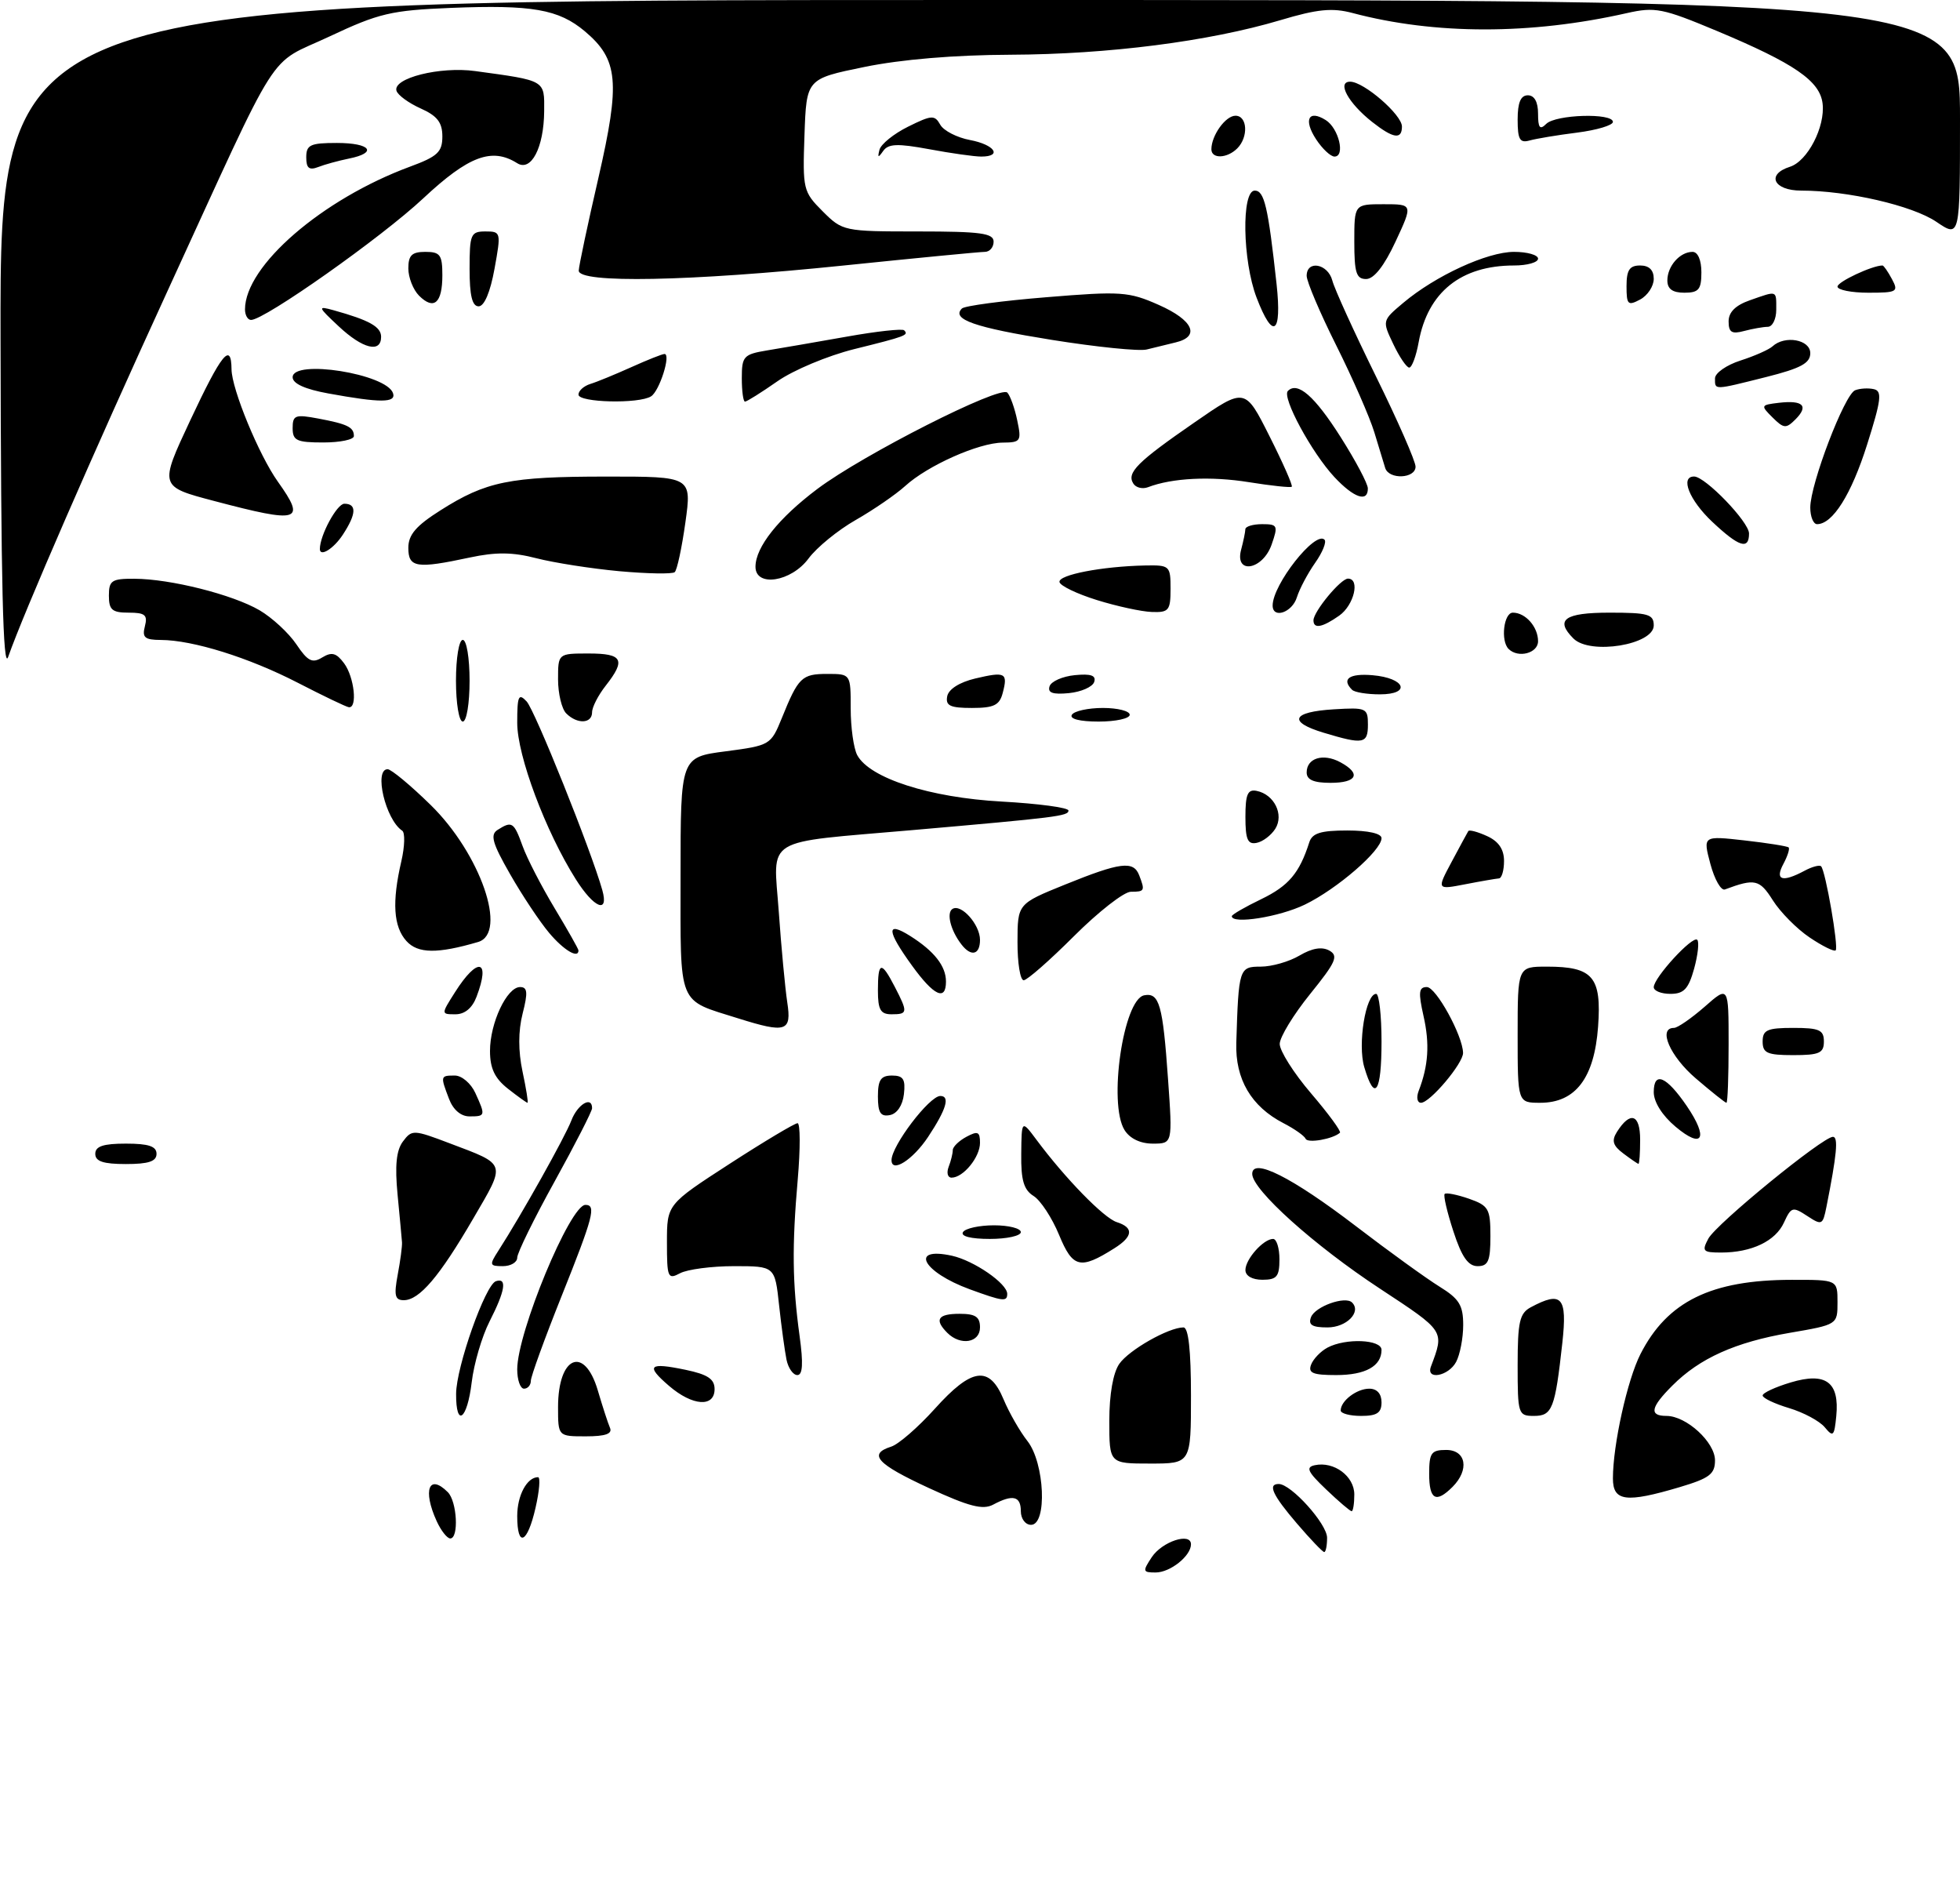<?xml version="1.0" encoding="UTF-8" standalone="no"?>
<!DOCTYPE svg PUBLIC "-//W3C//DTD SVG 1.1//EN" "http://www.w3.org/Graphics/SVG/1.1/DTD/svg11.dtd" >
<svg xmlns="http://www.w3.org/2000/svg" xmlns:xlink="http://www.w3.org/1999/xlink" version="1.1" viewBox="0 0 288 277">
 <g >
 <path fill="currentColor"
d=" M 169.24 228.75 C 170.76 226.45 175.00 225.06 175.00 226.86 C 175.00 228.57 171.95 231.00 169.81 231.00 C 167.91 231.00 167.86 230.84 169.24 228.75 Z  M 190.58 223.82 C 186.98 219.62 186.24 218.00 187.89 218.00 C 189.72 218.00 195.00 223.87 195.00 225.90 C 195.00 227.06 194.81 228.00 194.58 228.00 C 194.35 228.00 192.55 226.12 190.58 223.82 Z  M 64.16 223.45 C 62.08 218.89 63.03 216.43 65.80 219.20 C 67.16 220.56 67.45 226.00 66.16 226.00 C 65.70 226.00 64.80 224.85 64.16 223.45 Z  M 76.00 222.70 C 76.00 219.67 77.44 217.00 79.06 217.00 C 79.42 217.00 79.26 219.03 78.69 221.50 C 77.49 226.77 76.00 227.43 76.00 222.70 Z  M 150.00 222.00 C 150.00 219.77 148.82 219.49 145.94 221.03 C 144.42 221.84 142.40 221.32 136.50 218.60 C 128.82 215.05 127.51 213.61 130.96 212.51 C 132.03 212.17 134.91 209.67 137.36 206.95 C 142.79 200.91 145.37 200.55 147.46 205.56 C 148.28 207.52 149.86 210.28 150.97 211.69 C 153.51 214.92 153.90 224.00 151.50 224.00 C 150.67 224.00 150.00 223.11 150.00 222.00 Z  M 194.86 218.80 C 192.14 216.21 191.82 215.53 193.20 215.24 C 196.01 214.64 199.00 216.85 199.00 219.54 C 199.00 220.89 198.82 222.00 198.61 222.00 C 198.39 222.00 196.70 220.56 194.86 218.80 Z  M 210.00 216.50 C 210.00 213.43 210.31 213.00 212.50 213.00 C 215.44 213.00 215.94 215.92 213.43 218.43 C 210.99 220.87 210.00 220.31 210.00 216.50 Z  M 237.00 217.18 C 237.00 212.25 239.12 202.69 241.05 198.91 C 244.99 191.18 251.44 188.02 263.25 188.01 C 270.00 188.00 270.00 188.00 270.00 191.30 C 270.00 194.59 270.00 194.59 262.95 195.80 C 255.00 197.17 249.75 199.52 245.74 203.54 C 242.53 206.74 242.28 208.00 244.87 208.00 C 247.79 208.00 252.00 211.86 252.00 214.53 C 252.00 216.55 251.18 217.16 246.82 218.46 C 238.91 220.81 237.00 220.56 237.00 217.18 Z  M 163.00 208.72 C 163.00 204.83 163.56 201.65 164.47 200.35 C 165.90 198.30 171.72 195.00 173.90 195.00 C 174.63 195.00 175.00 198.40 175.00 205.00 C 175.00 215.00 175.00 215.00 169.00 215.00 C 163.00 215.00 163.00 215.00 163.00 208.72 Z  M 82.00 206.70 C 82.00 199.21 85.87 197.59 87.84 204.25 C 88.53 206.59 89.33 209.06 89.63 209.75 C 90.01 210.63 88.97 211.00 86.08 211.00 C 82.00 211.00 82.00 211.00 82.00 206.70 Z  M 268.13 209.67 C 267.38 208.76 265.02 207.49 262.88 206.85 C 260.75 206.21 259.00 205.38 259.00 205.00 C 259.00 204.62 260.86 203.76 263.13 203.08 C 268.29 201.53 270.31 203.03 269.82 208.03 C 269.53 210.99 269.36 211.16 268.13 209.67 Z  M 67.02 204.75 C 67.04 200.80 71.31 188.73 72.87 188.21 C 74.55 187.65 74.24 189.60 71.94 194.11 C 70.81 196.32 69.63 200.36 69.31 203.07 C 68.65 208.58 66.99 209.80 67.02 204.75 Z  M 197.00 207.20 C 197.00 205.79 199.35 204.00 201.20 204.00 C 202.33 204.00 203.00 204.74 203.00 206.00 C 203.00 207.56 202.33 208.00 200.00 208.00 C 198.35 208.00 197.00 207.64 197.00 207.20 Z  M 223.00 200.54 C 223.00 194.18 223.29 192.92 224.93 192.04 C 229.49 189.60 230.31 190.52 229.57 197.25 C 228.50 206.95 228.09 208.00 225.39 208.00 C 223.08 208.00 223.00 207.74 223.00 200.54 Z  M 98.31 203.59 C 94.82 200.59 95.33 200.10 100.75 201.23 C 103.99 201.91 105.00 202.58 105.00 204.06 C 105.00 206.78 101.75 206.55 98.31 203.59 Z  M 76.00 201.16 C 76.00 195.74 83.77 177.00 86.02 177.00 C 87.64 177.00 87.20 178.71 82.50 190.45 C 80.03 196.63 78.00 202.21 78.00 202.85 C 78.00 203.48 77.55 204.00 77.00 204.00 C 76.45 204.00 76.00 202.72 76.00 201.16 Z  M 115.57 199.75 C 115.32 198.51 114.82 194.91 114.48 191.75 C 113.86 186.00 113.86 186.00 107.86 186.00 C 104.57 186.00 101.00 186.47 99.93 187.04 C 98.13 188.00 98.00 187.70 98.00 182.50 C 98.00 176.93 98.00 176.93 107.22 170.96 C 112.29 167.68 116.78 165.00 117.19 165.00 C 117.60 165.00 117.61 168.71 117.22 173.25 C 116.36 183.08 116.43 188.52 117.49 196.25 C 118.05 200.30 117.95 202.00 117.16 202.00 C 116.54 202.00 115.83 200.99 115.57 199.75 Z  M 192.65 200.47 C 192.97 199.63 194.05 198.51 195.05 197.97 C 197.73 196.54 203.00 196.76 203.00 198.30 C 203.00 200.69 200.64 202.00 196.33 202.00 C 192.91 202.00 192.18 201.70 192.65 200.47 Z  M 210.26 200.75 C 212.25 195.45 212.35 195.61 202.76 189.30 C 193.12 182.97 184.00 174.78 184.00 172.45 C 184.00 170.00 189.82 172.93 199.19 180.09 C 204.07 183.83 209.63 187.84 211.54 189.02 C 214.42 190.80 215.00 191.75 215.00 194.65 C 215.00 196.56 214.53 199.00 213.96 200.07 C 212.84 202.17 209.49 202.79 210.26 200.75 Z  M 139.20 195.80 C 137.25 193.85 137.80 193.00 141.00 193.00 C 143.33 193.00 144.00 193.44 144.00 195.00 C 144.00 197.26 141.13 197.73 139.20 195.80 Z  M 192.64 193.49 C 193.25 191.92 197.67 190.34 198.67 191.34 C 200.08 192.74 197.86 195.00 195.06 195.00 C 192.80 195.00 192.20 194.63 192.64 193.49 Z  M 58.44 187.25 C 58.83 185.19 59.11 183.05 59.07 182.50 C 59.03 181.95 58.74 178.80 58.42 175.50 C 58.01 171.23 58.23 168.98 59.21 167.68 C 60.52 165.93 60.77 165.94 66.04 167.94 C 74.52 171.15 74.38 170.71 69.53 179.02 C 64.57 187.54 61.62 191.00 59.33 191.00 C 58.03 191.00 57.87 190.31 58.44 187.25 Z  M 142.50 189.40 C 135.57 186.86 133.56 183.09 139.88 184.47 C 143.12 185.19 148.00 188.55 148.00 190.07 C 148.00 191.26 147.38 191.18 142.50 189.40 Z  M 183.00 186.57 C 183.00 184.97 185.65 182.00 187.07 182.00 C 187.58 182.00 188.00 183.35 188.00 185.00 C 188.00 187.53 187.61 188.00 185.50 188.00 C 184.00 188.00 183.00 187.43 183.00 186.57 Z  M 73.22 183.75 C 76.59 178.52 83.05 166.99 83.96 164.59 C 84.87 162.21 87.00 160.95 87.00 162.80 C 87.00 163.23 84.53 168.07 81.50 173.55 C 78.47 179.02 76.00 184.06 76.00 184.75 C 76.00 185.44 75.05 186.00 73.88 186.00 C 71.93 186.00 71.88 185.83 73.22 183.75 Z  M 155.62 181.41 C 154.59 178.91 152.90 176.33 151.87 175.69 C 150.43 174.79 150.01 173.36 150.06 169.51 C 150.11 164.50 150.11 164.50 152.31 167.45 C 156.52 173.11 162.20 178.93 164.09 179.53 C 166.62 180.33 166.50 181.64 163.75 183.37 C 158.72 186.55 157.63 186.28 155.62 181.41 Z  M 213.56 180.89 C 212.64 178.08 212.06 175.60 212.28 175.39 C 212.50 175.17 214.10 175.49 215.84 176.09 C 218.74 177.11 219.00 177.56 219.00 181.60 C 219.00 185.24 218.68 186.00 217.12 186.00 C 215.73 186.00 214.78 184.64 213.56 180.89 Z  M 251.02 181.96 C 252.19 179.78 267.84 167.00 269.33 167.00 C 270.15 167.00 269.90 169.62 268.37 177.31 C 267.84 179.97 267.70 180.04 265.54 178.62 C 263.42 177.23 263.19 177.29 262.14 179.58 C 260.90 182.32 257.38 184.00 252.90 184.00 C 250.22 184.00 250.04 183.80 251.02 181.96 Z  M 141.50 181.00 C 141.84 180.45 143.89 180.00 146.06 180.00 C 148.23 180.00 150.00 180.45 150.00 181.00 C 150.00 181.55 147.95 182.00 145.44 182.00 C 142.66 182.00 141.12 181.61 141.50 181.00 Z  M 139.39 171.42 C 139.73 170.55 140.00 169.44 140.00 168.95 C 140.00 168.47 140.90 167.59 142.00 167.00 C 143.68 166.10 144.00 166.24 144.00 167.89 C 144.00 169.99 141.54 173.00 139.82 173.00 C 139.25 173.00 139.06 172.29 139.39 171.42 Z  M 14.00 169.50 C 14.00 168.39 15.17 168.00 18.50 168.00 C 21.83 168.00 23.00 168.39 23.00 169.50 C 23.00 170.61 21.83 171.00 18.50 171.00 C 15.17 171.00 14.00 170.61 14.00 169.50 Z  M 131.00 170.43 C 131.00 168.31 136.56 161.00 138.17 161.00 C 139.64 161.00 139.06 162.96 136.37 167.02 C 134.14 170.38 131.00 172.38 131.00 170.43 Z  M 238.52 169.44 C 236.99 168.29 236.78 167.57 237.59 166.28 C 239.55 163.18 241.00 163.66 241.00 167.42 C 241.00 169.39 240.89 170.99 240.75 170.97 C 240.61 170.95 239.61 170.26 238.52 169.44 Z  M 165.24 166.01 C 162.82 162.14 165.06 146.80 168.13 146.21 C 170.35 145.79 170.86 147.58 171.63 158.54 C 172.30 168.00 172.30 168.00 169.39 168.00 C 167.57 168.00 166.02 167.26 165.24 166.01 Z  M 191.85 167.29 C 191.66 166.85 190.19 165.82 188.60 165.00 C 183.85 162.55 181.49 158.53 181.66 153.18 C 182.00 142.25 182.08 142.00 185.26 142.00 C 186.87 142.00 189.43 141.27 190.95 140.37 C 192.80 139.28 194.24 139.04 195.33 139.64 C 196.71 140.42 196.30 141.33 192.51 146.02 C 190.07 149.04 188.06 152.33 188.04 153.34 C 188.02 154.35 190.09 157.63 192.64 160.61 C 195.20 163.60 197.11 166.21 196.89 166.40 C 195.85 167.33 192.15 167.98 191.85 167.29 Z  M 246.21 165.52 C 244.25 163.88 243.00 161.89 243.00 160.44 C 243.00 157.31 244.85 158.08 247.85 162.47 C 251.09 167.22 250.20 168.88 246.21 165.52 Z  M 65.98 161.43 C 64.69 158.05 64.70 158.00 66.84 158.00 C 67.85 158.00 69.20 159.15 69.84 160.55 C 71.37 163.90 71.34 164.00 68.98 164.00 C 67.72 164.00 66.58 163.02 65.98 161.43 Z  M 129.00 161.07 C 129.00 158.63 129.43 158.00 131.07 158.00 C 132.73 158.00 133.07 158.54 132.82 160.74 C 132.63 162.39 131.81 163.61 130.75 163.81 C 129.39 164.07 129.00 163.46 129.00 161.07 Z  M 74.63 159.93 C 72.69 158.40 72.00 156.94 72.00 154.38 C 72.00 150.27 74.48 145.00 76.42 145.00 C 77.51 145.00 77.59 145.79 76.79 148.91 C 76.14 151.48 76.14 154.40 76.78 157.41 C 77.32 159.94 77.65 162.00 77.51 162.00 C 77.38 162.00 76.08 161.07 74.63 159.93 Z  M 208.46 160.25 C 209.89 156.55 210.10 153.35 209.17 149.25 C 208.39 145.77 208.47 145.00 209.66 145.00 C 211.01 145.00 214.93 152.12 214.98 154.67 C 215.01 156.20 210.12 162.00 208.80 162.00 C 208.24 162.00 208.09 161.21 208.46 160.25 Z  M 223.00 152.00 C 223.00 142.00 223.00 142.00 227.31 142.00 C 234.07 142.00 235.35 143.51 234.82 150.82 C 234.27 158.36 231.51 162.00 226.33 162.00 C 223.00 162.00 223.00 162.00 223.00 152.00 Z  M 249.18 158.42 C 245.38 155.17 243.57 151.00 245.97 151.00 C 246.50 151.00 248.52 149.60 250.47 147.90 C 254.00 144.79 254.00 144.79 254.00 153.40 C 254.00 158.13 253.86 162.00 253.68 162.00 C 253.50 162.00 251.48 160.39 249.18 158.42 Z  M 200.46 156.75 C 199.47 153.39 200.67 146.00 202.21 146.00 C 202.64 146.00 203.00 149.15 203.00 153.00 C 203.00 160.52 202.00 161.99 200.46 156.75 Z  M 259.00 153.00 C 259.00 151.30 259.67 151.00 263.50 151.00 C 267.33 151.00 268.00 151.30 268.00 153.00 C 268.00 154.70 267.33 155.00 263.50 155.00 C 259.67 155.00 259.00 154.70 259.00 153.00 Z  M 108.50 149.61 C 99.46 146.76 100.00 148.11 100.00 128.58 C 100.00 111.23 100.00 111.23 106.63 110.37 C 113.16 109.51 113.27 109.44 114.88 105.49 C 117.30 99.50 117.81 99.00 121.56 99.00 C 125.00 99.00 125.00 99.00 125.00 104.07 C 125.00 106.85 125.43 109.94 125.96 110.93 C 127.78 114.32 136.62 117.17 147.18 117.75 C 152.58 118.05 157.00 118.64 157.00 119.07 C 157.00 119.88 155.28 120.09 134.00 121.95 C 111.86 123.88 113.64 122.79 114.43 133.90 C 114.80 139.18 115.37 145.19 115.68 147.25 C 116.34 151.54 115.51 151.81 108.50 149.61 Z  M 66.85 145.77 C 70.19 140.49 72.13 140.90 70.02 146.43 C 69.40 148.08 68.29 149.00 66.93 149.00 C 64.80 149.00 64.80 149.00 66.85 145.77 Z  M 129.00 145.50 C 129.00 141.23 129.49 141.12 131.47 144.95 C 133.43 148.74 133.40 149.00 131.00 149.00 C 129.38 149.00 129.00 148.33 129.00 145.50 Z  M 134.01 141.85 C 130.27 136.69 130.18 135.25 133.75 137.50 C 137.28 139.73 139.00 141.92 139.00 144.19 C 139.00 147.12 137.22 146.29 134.01 141.85 Z  M 243.00 145.02 C 243.00 143.62 248.72 137.39 249.39 138.06 C 249.70 138.36 249.49 140.27 248.93 142.31 C 248.10 145.28 247.43 146.00 245.45 146.00 C 244.10 146.00 243.00 145.56 243.00 145.02 Z  M 149.51 138.38 C 149.52 132.77 149.52 132.77 156.51 129.94 C 164.63 126.65 166.56 126.41 167.39 128.58 C 168.27 130.86 168.20 131.00 166.17 131.00 C 165.16 131.00 161.41 133.93 157.83 137.50 C 154.26 141.07 150.92 144.00 150.42 144.00 C 149.91 144.00 149.50 141.47 149.51 138.38 Z  M 59.72 138.24 C 57.81 136.13 57.58 132.51 58.97 126.53 C 59.48 124.34 59.53 122.31 59.10 122.03 C 56.65 120.41 54.90 113.00 56.96 113.00 C 57.48 113.00 60.33 115.36 63.28 118.25 C 70.59 125.40 74.64 137.09 70.25 138.38 C 64.28 140.13 61.40 140.10 59.72 138.24 Z  M 80.68 137.03 C 79.31 135.40 76.73 131.53 74.96 128.43 C 72.34 123.86 71.99 122.62 73.12 121.91 C 75.23 120.57 75.51 120.75 76.79 124.29 C 77.44 126.10 79.56 130.20 81.49 133.41 C 83.42 136.62 85.00 139.41 85.00 139.62 C 85.00 140.88 82.82 139.58 80.68 137.03 Z  M 141.28 138.75 C 139.68 136.69 139.03 134.10 139.96 133.52 C 141.25 132.73 144.00 135.83 144.00 138.07 C 144.00 140.27 142.70 140.59 141.28 138.75 Z  M 265.91 137.72 C 264.03 136.46 261.60 134.00 260.50 132.26 C 258.55 129.17 257.86 129.02 253.46 130.66 C 252.89 130.88 251.93 129.19 251.32 126.91 C 250.22 122.77 250.22 122.77 256.35 123.46 C 259.73 123.84 262.64 124.31 262.82 124.49 C 263.01 124.68 262.66 125.77 262.05 126.91 C 260.76 129.31 261.87 129.67 265.15 127.92 C 266.26 127.32 267.36 127.03 267.59 127.26 C 268.24 127.91 270.19 139.15 269.73 139.61 C 269.50 139.83 267.78 138.98 265.91 137.72 Z  M 181.00 134.59 C 181.00 134.36 182.95 133.23 185.34 132.08 C 189.35 130.14 190.94 128.26 192.38 123.75 C 192.81 122.39 194.06 122.00 197.97 122.00 C 201.05 122.00 203.00 122.44 203.00 123.13 C 203.00 124.94 196.48 130.59 191.73 132.89 C 187.97 134.71 181.00 135.81 181.00 134.59 Z  M 84.61 129.17 C 80.16 122.12 76.00 111.02 76.00 106.18 C 76.00 102.22 76.20 101.78 77.38 103.04 C 78.60 104.34 86.86 124.92 88.50 130.75 C 89.50 134.31 87.28 133.41 84.61 129.17 Z  M 213.30 126.61 C 214.51 124.35 215.61 122.31 215.75 122.09 C 215.88 121.86 217.12 122.19 218.50 122.82 C 220.20 123.59 221.00 124.76 221.00 126.48 C 221.00 127.87 220.66 129.02 220.25 129.04 C 219.84 129.07 217.61 129.45 215.30 129.90 C 211.11 130.71 211.11 130.71 213.30 126.61 Z  M 183.00 120.00 C 183.00 116.69 183.33 115.92 184.64 116.18 C 187.23 116.69 188.70 119.67 187.39 121.75 C 186.78 122.71 185.55 123.65 184.64 123.82 C 183.33 124.08 183.00 123.31 183.00 120.00 Z  M 192.00 113.47 C 192.00 111.36 194.42 110.62 196.92 111.96 C 200.06 113.64 199.42 115.00 195.50 115.00 C 193.02 115.00 192.00 114.55 192.00 113.47 Z  M 194.50 107.64 C 189.18 106.04 189.82 104.57 195.99 104.20 C 200.77 103.91 201.00 104.01 201.00 106.45 C 201.00 109.28 200.33 109.40 194.50 107.64 Z  M 67.00 100.00 C 67.00 96.67 67.44 94.00 68.00 94.00 C 68.56 94.00 69.00 96.67 69.00 100.00 C 69.00 103.33 68.56 106.00 68.00 106.00 C 67.44 106.00 67.00 103.33 67.00 100.00 Z  M 83.20 104.80 C 82.54 104.14 82.00 101.89 82.00 99.80 C 82.00 96.00 82.00 96.00 86.50 96.00 C 91.51 96.00 91.99 96.92 89.00 100.73 C 87.90 102.13 87.00 103.88 87.00 104.63 C 87.00 106.32 84.82 106.42 83.20 104.80 Z  M 157.50 105.00 C 157.84 104.45 159.89 104.00 162.06 104.00 C 164.23 104.00 166.00 104.45 166.00 105.00 C 166.00 105.55 163.95 106.00 161.44 106.00 C 158.66 106.00 157.12 105.61 157.50 105.00 Z  M 43.74 100.29 C 36.55 96.59 28.35 94.03 23.63 94.01 C 21.26 94.00 20.86 93.65 21.29 92.00 C 21.72 90.34 21.32 90.00 18.91 90.00 C 16.47 90.00 16.00 89.59 16.00 87.50 C 16.00 85.28 16.41 85.00 19.75 85.02 C 25.05 85.04 34.18 87.34 38.14 89.65 C 39.98 90.73 42.41 92.97 43.54 94.64 C 45.22 97.14 45.88 97.48 47.35 96.58 C 48.75 95.73 49.42 95.91 50.56 97.44 C 52.06 99.46 52.56 104.08 51.25 103.89 C 50.84 103.83 47.46 102.21 43.74 100.29 Z  M 139.18 102.29 C 139.38 101.24 140.99 100.22 143.31 99.67 C 147.73 98.63 148.12 98.83 147.34 101.79 C 146.87 103.60 146.05 104.00 142.81 104.00 C 139.61 104.00 138.92 103.67 139.18 102.29 Z  M 154.22 100.82 C 154.46 100.09 156.13 99.36 157.93 99.18 C 160.30 98.95 161.09 99.22 160.78 100.18 C 160.54 100.91 158.87 101.64 157.07 101.82 C 154.70 102.05 153.91 101.78 154.22 100.82 Z  M 198.67 101.33 C 197.08 99.75 198.26 98.90 201.67 99.19 C 206.50 99.60 207.42 102.00 202.75 102.00 C 200.87 102.00 199.03 101.70 198.67 101.33 Z  M 0.08 49.75 C 0.00 0.00 0.00 0.00 144.00 0.00 C 288.00 0.00 288.00 0.00 288.00 17.47 C 288.00 34.94 288.00 34.94 284.52 32.58 C 281.01 30.20 271.48 28.00 264.67 28.00 C 260.61 28.00 259.48 25.62 263.01 24.50 C 265.60 23.68 268.21 18.63 267.81 15.22 C 267.42 11.89 263.70 9.33 252.29 4.55 C 244.28 1.20 243.20 0.99 239.03 1.93 C 224.92 5.12 210.84 5.12 198.74 1.91 C 195.75 1.12 193.59 1.33 188.11 2.97 C 177.61 6.09 162.87 7.98 148.50 8.04 C 140.25 8.07 132.40 8.73 127.00 9.84 C 118.50 11.58 118.50 11.58 118.21 19.83 C 117.93 27.80 118.01 28.17 120.88 31.04 C 123.81 33.96 123.98 34.00 134.92 34.00 C 144.10 34.00 146.00 34.26 146.00 35.50 C 146.00 36.33 145.42 37.00 144.71 37.00 C 144.00 37.00 134.68 37.90 124.00 39.00 C 101.31 41.34 84.98 41.65 85.04 39.75 C 85.06 39.06 86.36 32.93 87.93 26.13 C 91.17 12.03 90.86 8.75 85.94 4.60 C 82.08 1.36 78.19 0.68 66.23 1.16 C 57.48 1.52 55.68 1.94 48.41 5.36 C 39.06 9.76 41.61 5.73 24.50 43.00 C 13.75 66.42 3.44 90.10 1.20 96.50 C 0.45 98.67 0.14 85.72 0.08 49.75 Z  M 221.67 95.33 C 220.47 94.14 220.96 90.00 222.30 90.00 C 224.16 90.00 226.00 92.09 226.00 94.20 C 226.00 95.96 223.07 96.73 221.67 95.33 Z  M 231.20 93.80 C 228.44 91.04 229.89 90.00 236.50 90.00 C 242.19 90.00 243.00 90.23 243.00 91.88 C 243.00 94.72 233.65 96.25 231.20 93.80 Z  M 193.00 91.13 C 193.00 89.84 197.00 85.00 198.07 85.00 C 199.89 85.00 198.96 88.91 196.78 90.44 C 194.29 92.19 193.00 92.42 193.00 91.13 Z  M 161.18 88.15 C 158.25 87.24 155.77 86.05 155.68 85.50 C 155.49 84.44 161.95 83.20 168.25 83.07 C 171.88 83.00 172.00 83.11 172.00 86.50 C 172.00 89.68 171.74 89.99 169.25 89.90 C 167.74 89.85 164.10 89.06 161.18 88.15 Z  M 187.00 88.95 C 187.00 85.87 193.26 77.92 194.62 79.28 C 194.95 79.61 194.33 81.15 193.24 82.69 C 192.15 84.24 190.95 86.51 190.56 87.75 C 189.87 89.99 187.00 90.95 187.00 88.95 Z  M 91.00 83.91 C 86.88 83.53 81.40 82.67 78.83 82.01 C 75.32 81.10 72.87 81.08 69.03 81.90 C 61.19 83.58 60.00 83.39 60.00 80.48 C 60.00 78.56 61.13 77.24 64.72 74.97 C 71.42 70.72 74.87 70.01 89.07 70.01 C 101.65 70.00 101.65 70.00 100.71 76.75 C 100.19 80.46 99.49 83.75 99.14 84.05 C 98.79 84.35 95.12 84.28 91.00 83.91 Z  M 111.01 83.25 C 111.02 80.36 114.40 76.11 120.11 71.82 C 126.81 66.79 146.98 56.56 148.02 57.68 C 148.44 58.13 149.10 59.96 149.47 61.75 C 150.12 64.81 149.99 65.00 147.33 65.02 C 143.80 65.05 136.31 68.38 133.00 71.40 C 131.62 72.65 128.36 74.89 125.75 76.38 C 123.13 77.87 120.01 80.42 118.81 82.04 C 116.26 85.49 111.00 86.30 111.01 83.25 Z  M 182.37 80.75 C 182.70 79.51 182.98 78.16 182.99 77.75 C 182.99 77.34 184.10 77.00 185.45 77.00 C 187.73 77.00 187.83 77.20 186.85 80.00 C 185.54 83.75 181.38 84.45 182.37 80.75 Z  M 47.00 80.65 C 47.00 78.64 49.51 74.00 50.60 74.00 C 52.44 74.00 52.37 75.50 50.38 78.54 C 49.03 80.61 47.00 81.87 47.00 80.65 Z  M 251.57 76.63 C 248.22 73.47 246.84 70.00 248.93 70.00 C 250.56 70.00 257.00 76.67 257.00 78.37 C 257.00 80.83 255.52 80.35 251.57 76.63 Z  M 266.00 74.56 C 266.00 71.10 271.04 57.92 272.59 57.33 C 273.30 57.05 274.54 56.98 275.35 57.17 C 276.59 57.45 276.42 58.77 274.35 65.31 C 272.03 72.65 269.29 77.00 267.00 77.00 C 266.45 77.00 266.00 75.90 266.00 74.56 Z  M 31.45 73.59 C 23.40 71.47 23.40 71.47 27.95 61.76 C 32.56 51.93 33.98 50.17 34.02 54.25 C 34.05 57.17 38.05 66.86 40.83 70.76 C 45.01 76.63 44.06 76.92 31.45 73.59 Z  M 196.09 70.10 C 192.74 66.51 188.32 58.35 189.24 57.43 C 190.67 56.00 193.17 58.18 197.00 64.22 C 199.19 67.67 200.99 71.06 200.99 71.75 C 201.01 73.85 198.95 73.15 196.09 70.10 Z  M 166.52 71.02 C 165.53 69.44 167.11 67.86 175.51 62.06 C 182.94 56.92 182.94 56.92 186.53 64.06 C 188.51 67.99 189.99 71.34 189.81 71.50 C 189.64 71.66 186.80 71.36 183.50 70.83 C 177.92 69.93 172.22 70.21 168.69 71.57 C 167.87 71.88 166.89 71.64 166.52 71.02 Z  M 203.54 68.75 C 203.33 68.06 202.61 65.70 201.94 63.50 C 201.27 61.30 198.76 55.57 196.36 50.77 C 193.96 45.97 192.00 41.36 192.00 40.52 C 192.00 38.16 195.12 38.73 195.77 41.21 C 196.08 42.43 198.97 48.76 202.17 55.27 C 205.38 61.78 208.00 67.76 208.00 68.55 C 208.00 70.32 204.09 70.49 203.54 68.75 Z  M 43.00 62.89 C 43.00 60.99 43.38 60.85 46.74 61.48 C 51.06 62.29 52.00 62.75 52.00 64.06 C 52.00 64.58 49.98 65.00 47.50 65.00 C 43.59 65.00 43.00 64.72 43.00 62.89 Z  M 260.45 61.32 C 258.68 59.56 258.71 59.49 261.40 59.17 C 264.94 58.76 265.80 59.62 263.83 61.60 C 262.44 62.99 262.11 62.97 260.45 61.32 Z  M 48.25 57.80 C 44.82 57.18 43.00 56.35 43.00 55.42 C 43.00 52.73 56.80 54.91 57.75 57.76 C 58.23 59.19 55.93 59.20 48.25 57.80 Z  M 85.00 57.97 C 85.00 57.40 85.79 56.70 86.75 56.40 C 87.71 56.11 90.42 54.99 92.78 53.93 C 95.13 52.87 97.32 52.00 97.64 52.00 C 98.63 52.00 96.91 57.44 95.67 58.22 C 93.89 59.36 85.00 59.14 85.00 57.97 Z  M 109.00 55.55 C 109.00 52.33 109.26 52.05 112.75 51.47 C 114.81 51.14 120.07 50.22 124.44 49.45 C 128.80 48.67 132.59 48.26 132.85 48.52 C 133.57 49.23 133.13 49.40 125.50 51.29 C 121.65 52.25 116.57 54.37 114.22 56.02 C 111.87 57.66 109.73 59.00 109.47 59.00 C 109.21 59.00 109.00 57.45 109.00 55.55 Z  M 252.00 55.58 C 252.00 54.80 253.69 53.62 255.75 52.96 C 257.81 52.30 259.93 51.36 260.45 50.88 C 262.26 49.21 266.00 49.88 266.00 51.88 C 266.00 53.35 264.62 54.10 259.54 55.38 C 251.73 57.34 252.00 57.33 252.00 55.58 Z  M 204.73 50.55 C 203.09 47.11 203.09 47.10 206.18 44.50 C 210.93 40.50 218.54 37.00 222.47 37.00 C 224.41 37.00 226.00 37.45 226.00 38.00 C 226.00 38.55 224.41 39.00 222.47 39.00 C 214.68 39.00 209.80 42.91 208.46 50.25 C 208.09 52.31 207.46 54.00 207.07 54.00 C 206.69 54.00 205.63 52.45 204.73 50.55 Z  M 154.56 49.93 C 143.20 48.11 139.76 46.91 141.34 45.32 C 141.73 44.93 147.33 44.18 153.79 43.66 C 164.71 42.76 165.86 42.84 170.26 44.79 C 175.33 47.03 176.41 49.43 172.75 50.30 C 171.51 50.60 169.60 51.06 168.50 51.34 C 167.40 51.62 161.13 50.98 154.56 49.93 Z  M 49.77 47.94 C 46.68 45.05 46.64 44.92 49.00 45.57 C 54.26 47.03 56.00 48.00 56.00 49.48 C 56.00 51.91 53.30 51.25 49.77 47.94 Z  M 254.00 47.21 C 254.00 45.85 255.02 44.84 257.15 44.10 C 261.21 42.68 261.00 42.60 261.00 45.50 C 261.00 46.88 260.44 48.01 259.75 48.01 C 259.06 48.02 257.49 48.30 256.25 48.63 C 254.46 49.11 254.00 48.82 254.00 47.21 Z  M 184.64 43.72 C 182.57 38.31 182.40 28.00 184.37 28.00 C 185.78 28.00 186.33 30.34 187.58 41.75 C 188.38 49.13 187.05 50.03 184.64 43.72 Z  M 36.00 45.45 C 36.00 39.05 47.32 29.26 60.25 24.48 C 64.30 22.99 65.00 22.33 65.00 20.04 C 65.00 17.99 64.25 17.02 61.81 15.93 C 60.05 15.14 58.46 13.98 58.26 13.34 C 57.68 11.48 64.66 9.73 69.82 10.44 C 80.22 11.86 80.00 11.73 79.96 16.33 C 79.92 21.68 78.05 25.27 75.99 23.97 C 72.28 21.63 68.85 22.91 62.19 29.14 C 56.06 34.88 38.88 47.00 36.89 47.00 C 36.40 47.00 36.00 46.30 36.00 45.45 Z  M 61.58 43.44 C 60.71 42.57 60.00 40.76 60.00 39.43 C 60.00 37.50 60.52 37.00 62.50 37.00 C 64.68 37.00 65.00 37.44 65.00 40.44 C 65.00 44.53 63.76 45.61 61.58 43.44 Z  M 69.00 39.50 C 69.00 34.41 69.17 34.00 71.33 34.00 C 73.61 34.00 73.64 34.12 72.66 39.50 C 72.04 42.92 71.16 45.00 70.33 45.00 C 69.38 45.00 69.00 43.42 69.00 39.50 Z  M 239.00 42.04 C 239.00 39.67 239.44 39.00 241.00 39.00 C 242.32 39.00 243.00 39.67 243.00 40.96 C 243.00 42.05 242.10 43.41 241.00 44.00 C 239.20 44.96 239.00 44.76 239.00 42.04 Z  M 245.00 41.20 C 245.00 39.09 246.84 37.00 248.70 37.00 C 249.48 37.00 250.00 38.21 250.00 40.00 C 250.00 42.53 249.61 43.00 247.50 43.00 C 245.76 43.00 245.00 42.45 245.00 41.20 Z  M 270.00 42.10 C 270.00 41.39 275.11 39.00 276.61 39.00 C 276.79 39.00 277.41 39.90 278.00 41.00 C 279.00 42.86 278.76 43.00 274.54 43.00 C 272.04 43.00 270.00 42.59 270.00 42.10 Z  M 199.00 35.50 C 199.00 30.00 199.00 30.00 203.31 30.00 C 207.62 30.00 207.62 30.00 205.06 35.49 C 203.40 39.06 201.89 40.98 200.75 40.99 C 199.29 41.00 199.00 40.08 199.00 35.50 Z  M 45.00 23.11 C 45.00 21.28 45.59 21.00 49.50 21.00 C 54.47 21.00 55.56 22.44 51.25 23.30 C 49.74 23.61 47.71 24.16 46.75 24.54 C 45.42 25.05 45.00 24.70 45.00 23.11 Z  M 129.23 22.00 C 129.44 21.18 131.33 19.65 133.43 18.61 C 136.90 16.89 137.34 16.86 138.16 18.32 C 138.65 19.20 140.62 20.21 142.53 20.57 C 146.15 21.25 147.34 23.00 144.18 23.00 C 143.18 23.00 139.75 22.52 136.54 21.92 C 131.89 21.06 130.53 21.11 129.78 22.17 C 129.04 23.22 128.93 23.19 129.23 22.00 Z  M 178.00 21.93 C 178.00 19.90 180.08 17.00 181.54 17.00 C 183.30 17.00 183.47 20.13 181.80 21.80 C 180.31 23.29 178.00 23.37 178.00 21.93 Z  M 193.39 20.47 C 191.50 17.59 192.27 16.05 194.80 17.64 C 196.71 18.83 197.71 23.00 196.09 23.00 C 195.52 23.00 194.30 21.86 193.39 20.47 Z  M 223.00 17.57 C 223.00 15.06 223.45 14.00 224.50 14.00 C 225.46 14.00 226.00 14.97 226.00 16.70 C 226.00 18.80 226.27 19.13 227.20 18.20 C 228.59 16.81 237.00 16.56 237.00 17.91 C 237.00 18.40 234.64 19.11 231.75 19.48 C 228.86 19.84 225.71 20.37 224.75 20.64 C 223.32 21.04 223.00 20.49 223.00 17.57 Z  M 201.63 17.92 C 198.12 15.16 196.39 12.00 198.39 12.00 C 200.39 12.00 206.00 16.85 206.00 18.59 C 206.00 20.55 204.72 20.35 201.63 17.92 Z "/>
</g>
</svg>